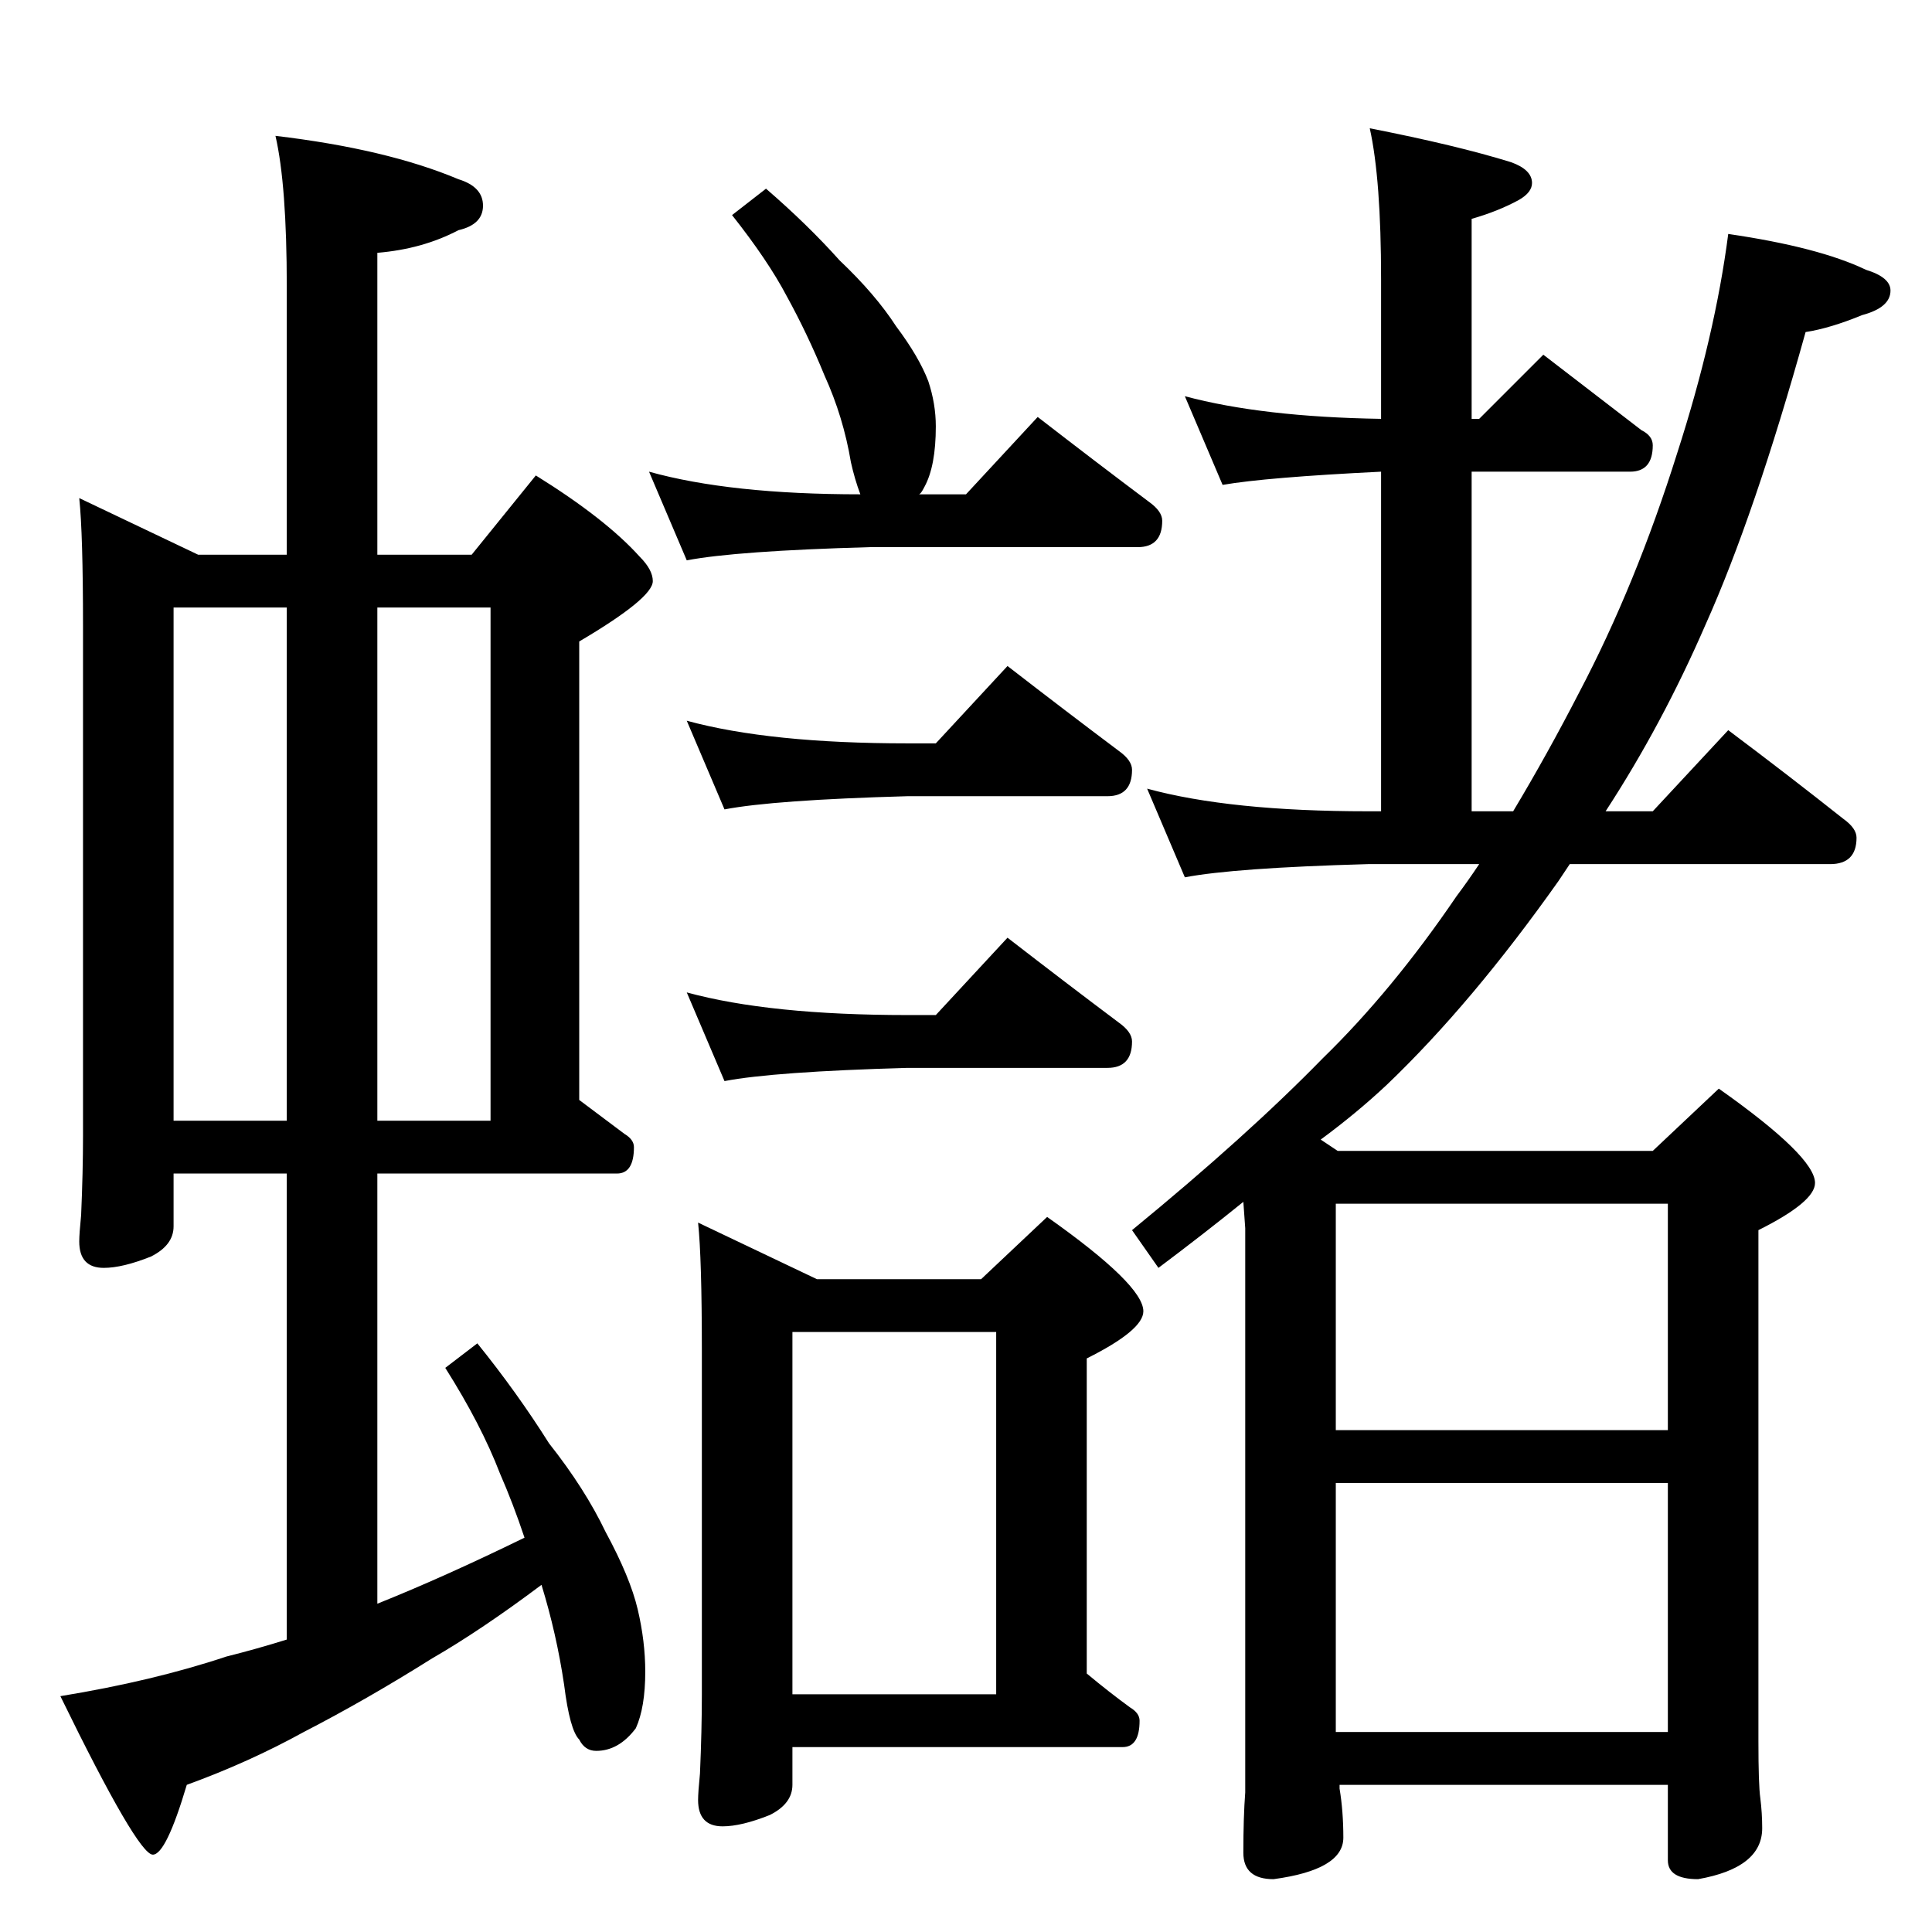 <?xml version="1.0" standalone="no"?>
<!DOCTYPE svg PUBLIC "-//W3C//DTD SVG 1.1//EN" "http://www.w3.org/Graphics/SVG/1.1/DTD/svg11.dtd" >
<svg xmlns="http://www.w3.org/2000/svg" xmlns:xlink="http://www.w3.org/1999/xlink" version="1.1" viewBox="0 -204 1024 1024">
  <g transform="matrix(1 0 0 -1 0 820)">
   <path fill="currentColor"
d="M42 760l63 -30h47v142q0 54 -6 80q59 -7 97 -23q13 -4 13 -14t-13 -13q-19 -10 -43 -12v-160h50l34 42q37 -23 55 -43q7 -7 7 -13q0 -9 -39 -32v-243l24 -18q5 -3 5 -7q0 -14 -9 -14h-127v-228q35 14 78 35q-6 18 -13 34q-10 26 -29 56l17 13q21 -26 38 -53
q19 -24 30 -47q13 -24 17 -41t4 -33q0 -19 -5 -30q-9 -12 -21 -12q-6 0 -9 6q-5 5 -8 29q-4 27 -12 53q-32 -24 -58 -39q-35 -22 -68 -39q-29 -16 -62 -28q-11 -37 -18 -37q-8 0 -49 84q49 8 88 21q16 4 32 9v247h-60v-28q0 -10 -12 -16q-15 -6 -25 -6q-13 0 -13 14
q0 4 1 14q1 23 1 42v270q0 49 -2 68zM92 430h60v272h-60v-272zM200 702v-272h60v272h-60zM406 924q22 -19 39 -38q19 -18 30 -35q12 -16 17 -29q4 -12 4 -24q0 -21 -6 -32q-2 -4 -3 -4h25l38 41q31 -24 59 -45q7 -5 7 -10q0 -14 -13 -14h-142q-71 -2 -97 -7l-20 47
q43 -12 112 -12q-3 8 -5 17q-4 24 -14 46q-9 22 -20 42q-10 19 -29 43zM364 642q44 -12 117 -12h15l38 41q31 -24 59 -45q7 -5 7 -10q0 -14 -13 -14h-106q-71 -2 -97 -7zM364 498q44 -12 117 -12h15l38 41q31 -24 59 -45q7 -5 7 -10q0 -14 -13 -14h-106q-71 -2 -97 -7z
M370 376l63 -30h87l35 33q51 -36 51 -50q0 -10 -30 -25v-167q12 -10 23 -18q5 -3 5 -7q0 -14 -9 -14h-175v-20q0 -10 -12 -16q-15 -6 -25 -6q-13 0 -13 14q0 4 1 14q1 23 1 42v182q0 49 -2 68zM420 126h108v192h-108v-192zM628 814q41 -11 104 -12v74q0 53 -6 80
q46 -9 75 -18q11 -4 11 -11q0 -5 -7 -9q-11 -6 -25 -10v-106h4l34 34l52 -40q6 -3 6 -8q0 -14 -12 -14h-84v-180h22q18 30 35 63q30 57 52 127q20 62 27 116q48 -7 73 -19q13 -4 13 -11q0 -9 -15 -13q-17 -7 -30 -9q-27 -97 -53 -155q-23 -53 -53 -99h25l40 43
q32 -24 61 -47q7 -5 7 -10q0 -14 -14 -14h-138l-6 -9q-46 -65 -91 -108q-16 -15 -35 -29l9 -6h167l35 33q51 -36 51 -50q0 -10 -30 -25v-271q0 -23 1 -30q1 -8 1 -16q0 -21 -34 -27q-16 0 -16 10v40h-174v-2q2 -12 2 -26q0 -17 -37 -22q-16 0 -16 14q0 19 1 32v299l-1 14
q-21 -17 -45 -35l-14 20q61 50 101 91q37 36 71 86q6 8 12 17h-59q-71 -2 -97 -7l-20 47q44 -12 117 -12h7v180q-61 -3 -84 -7zM708 106h176v132h-176v-132zM708 266h176v120h-176v-120z" />
  </g>

</svg>
